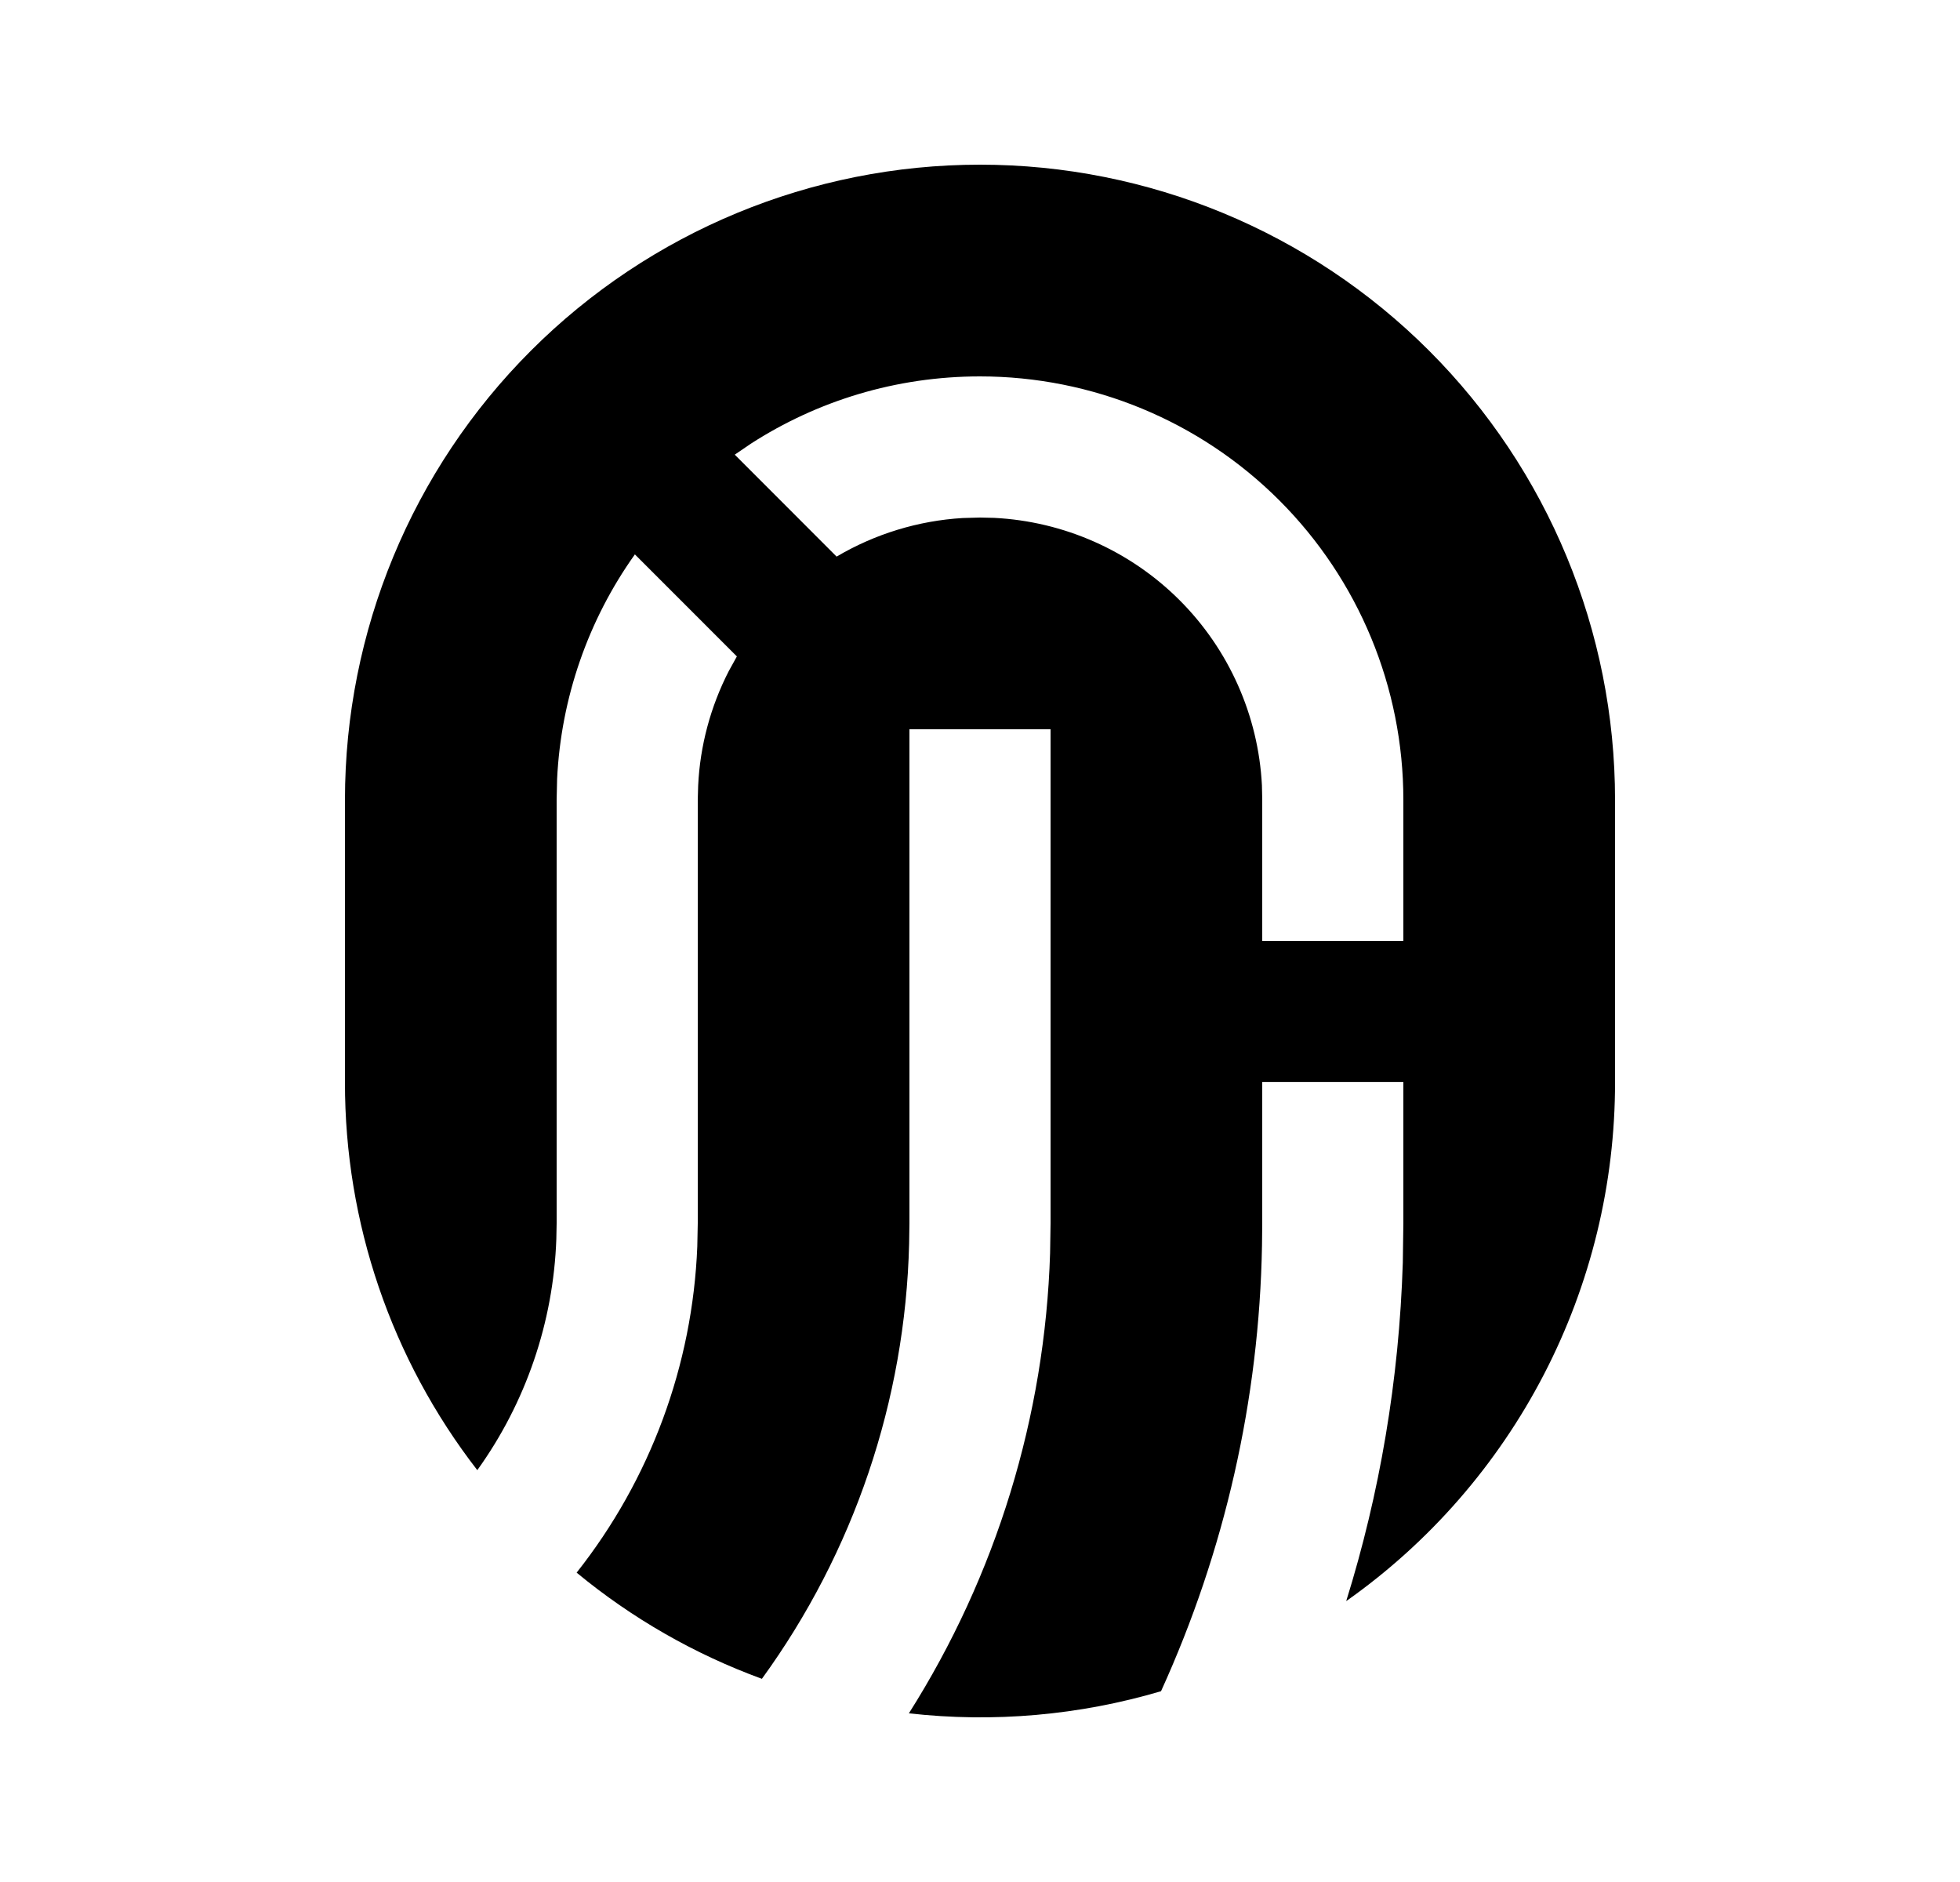 <svg width="25" height="24" viewBox="0 0 25 24" fill="none" xmlns="http://www.w3.org/2000/svg">
<path d="M12.5 2.1C14.648 2.1 16.709 2.953 18.228 4.472C19.747 5.991 20.6 8.051 20.6 10.2V13.8C20.601 15.097 20.29 16.375 19.693 17.527C19.096 18.679 18.231 19.671 17.171 20.418C17.598 19.048 17.846 17.6 17.893 16.101L17.9 15.6V13.799H16.1V15.6L16.097 15.883C16.062 17.846 15.623 19.78 14.809 21.567C13.767 21.875 12.673 21.971 11.593 21.849C12.707 20.09 13.329 18.063 13.394 15.981L13.4 15.6V9.3H11.6V15.6L11.596 15.859C11.547 17.857 10.893 19.792 9.718 21.409C8.859 21.095 8.06 20.637 7.355 20.055C8.295 18.866 8.834 17.41 8.894 15.895L8.9 15.6V10.2L8.905 10.02C8.929 9.51 9.063 9.011 9.296 8.557L9.399 8.371L8.098 7.07C7.5 7.909 7.156 8.903 7.106 9.932L7.1 10.2V15.6L7.096 15.802C7.058 16.862 6.707 17.887 6.088 18.748C4.991 17.332 4.397 15.591 4.4 13.8V10.2C4.4 8.051 5.253 5.991 6.772 4.472C8.291 2.953 10.352 2.1 12.5 2.1ZM12.5 4.8C11.424 4.8 10.421 5.115 9.579 5.657L9.372 5.798L10.671 7.098C11.161 6.809 11.712 6.64 12.28 6.606L12.5 6.6L12.68 6.604C13.57 6.649 14.413 7.022 15.044 7.652C15.675 8.282 16.05 9.124 16.096 10.014L16.1 10.2V12H17.9V10.2C17.9 8.767 17.331 7.394 16.318 6.381C15.306 5.369 13.932 4.8 12.5 4.8Z" fill="#0A0D14" style="fill:#0A0D14;fill:color(display-p3 0.039 0.051 0.078);fill-opacity:1;"/>
</svg>
